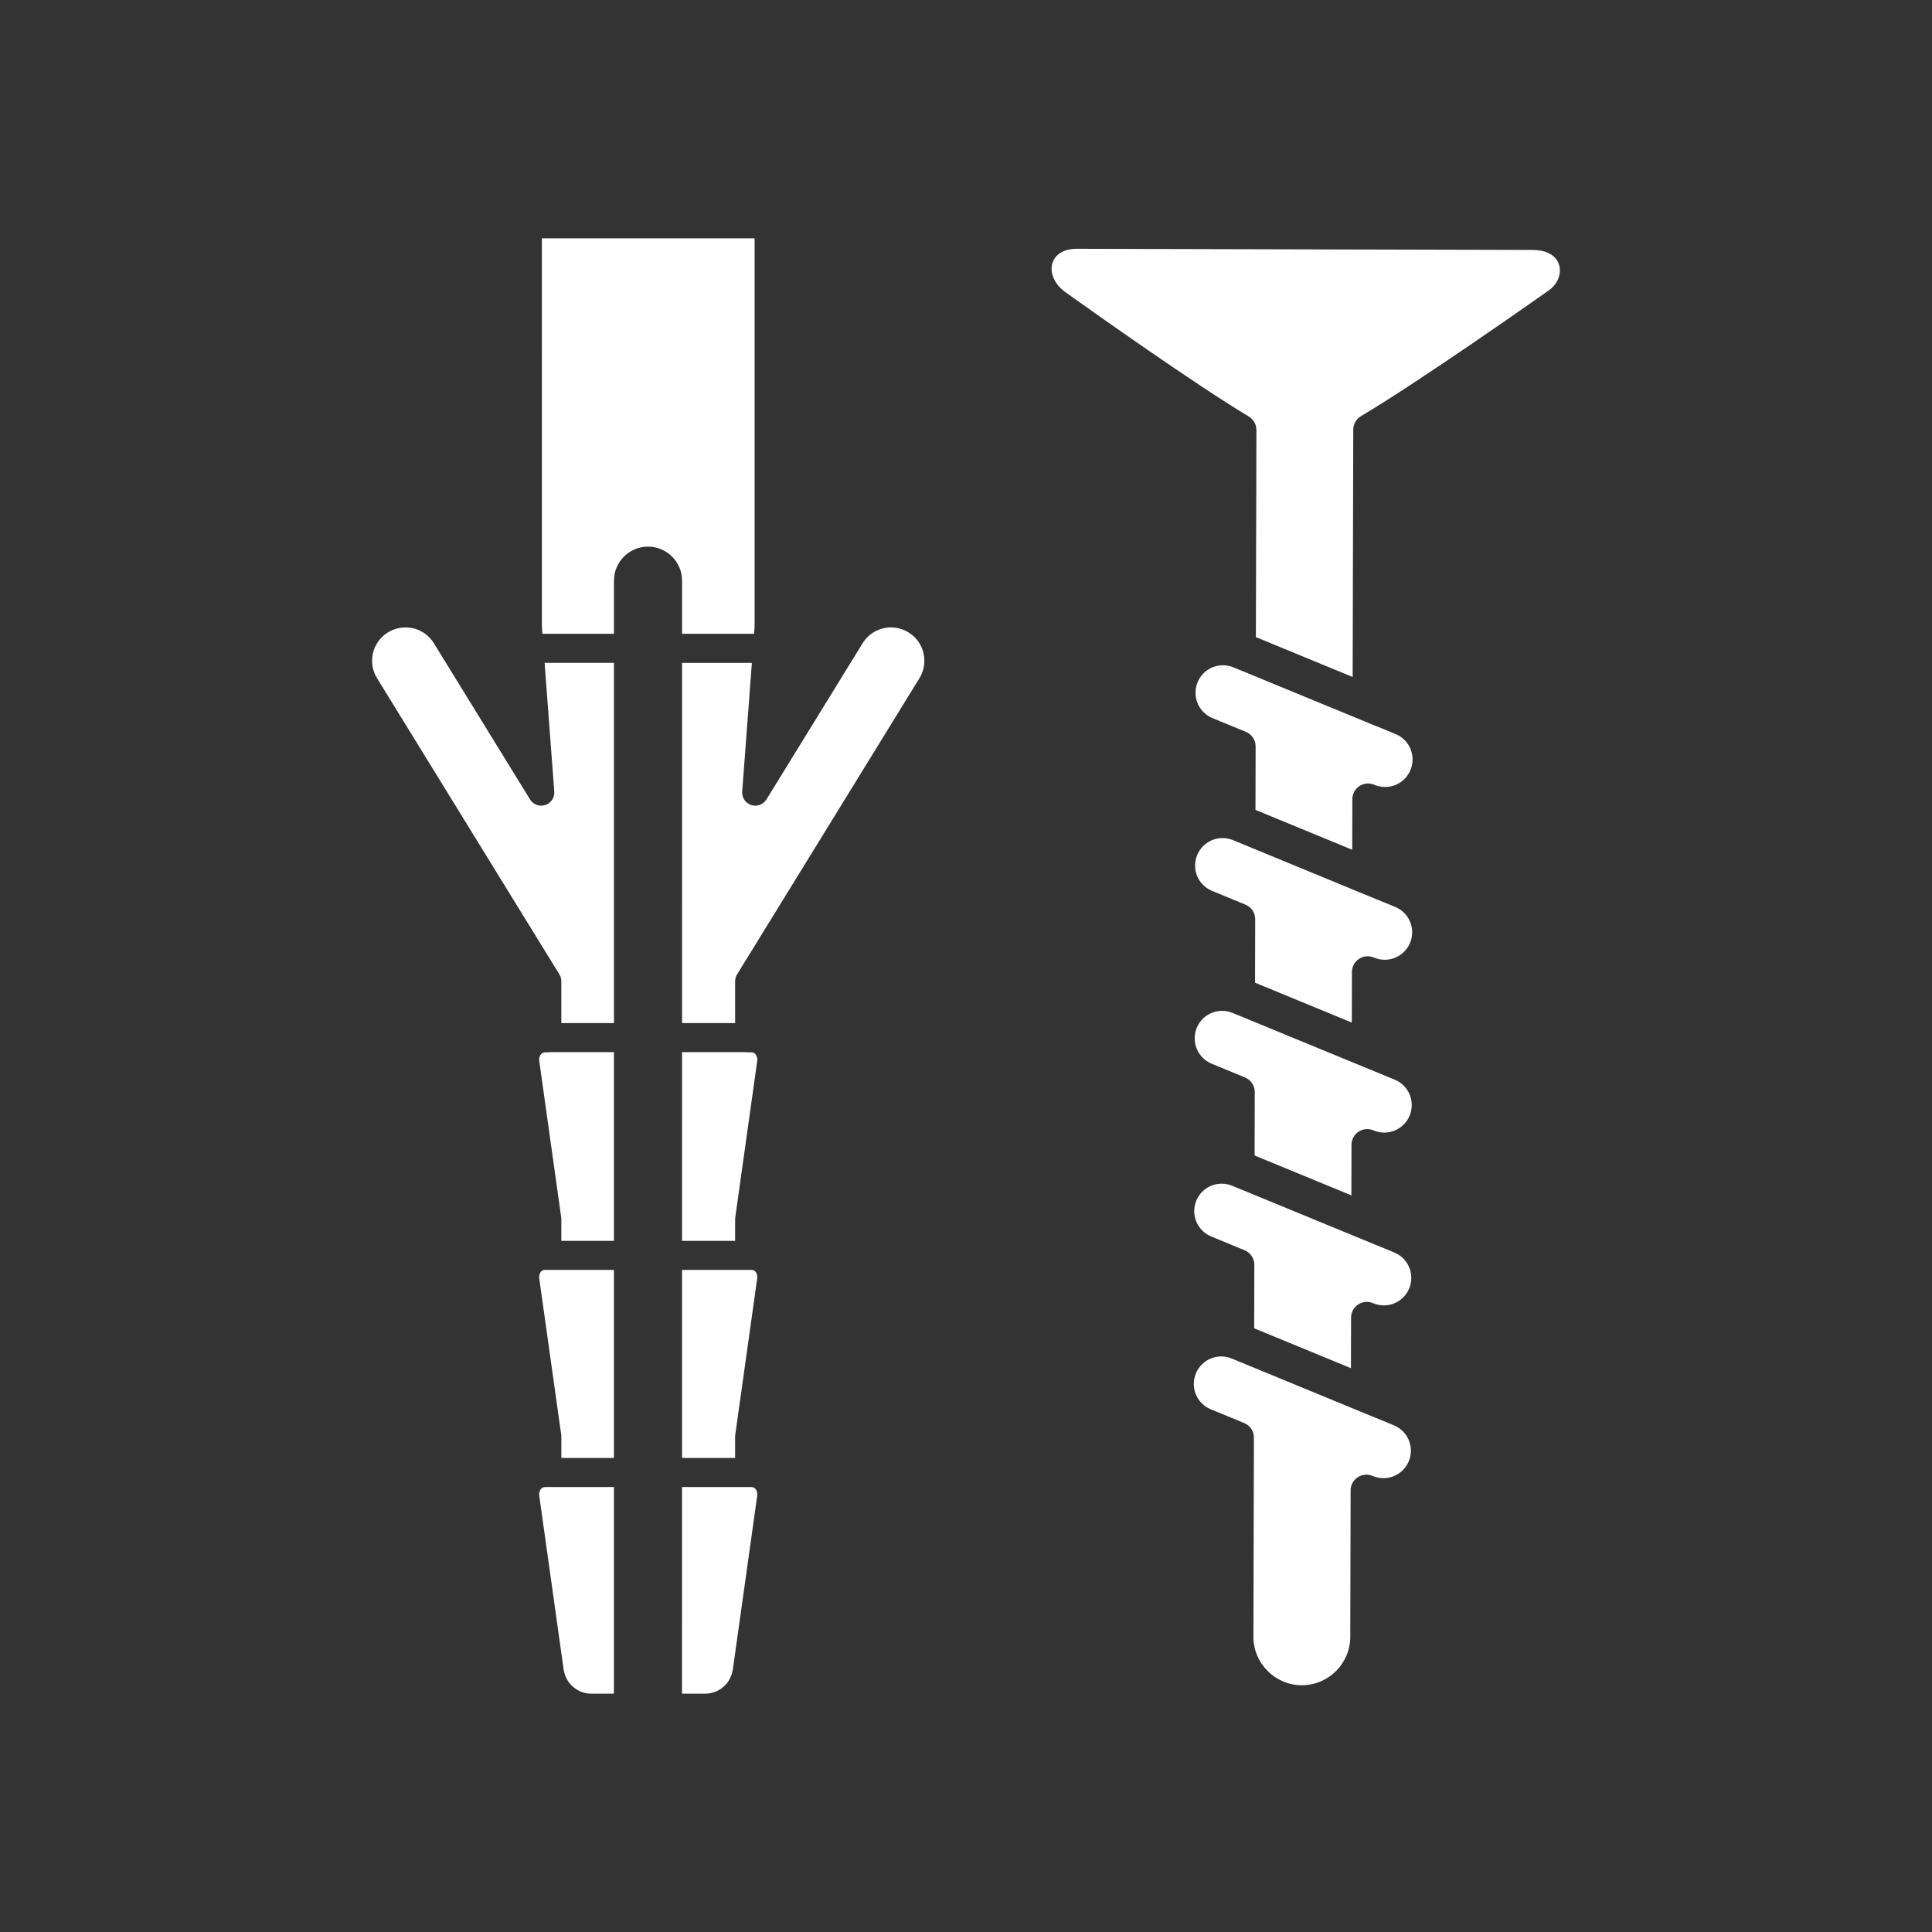 <?xml version="1.0" encoding="iso-8859-1"?>
<!-- Generator: Adobe Illustrator 25.4.1, SVG Export Plug-In . SVG Version: 6.00 Build 0)  -->
<svg version="1.1" id="Calque_1" xmlns="http://www.w3.org/2000/svg" xmlns:xlink="http://www.w3.org/1999/xlink" x="0px" y="0px"
	 viewBox="0 0 368.5 368.5" style="enable-background:new 0 0 368.5 368.5;" xml:space="preserve">
<rect x="0" y="0" width="368.5" height="368.5" fill="#333333" stroke="none"/>
<g>
	<path style="fill:#FFFFFF;" d="M262.853,138.64c-0.078-0.023-0.154-0.051-0.225-0.08l-27.38-11.279
		c-0.036-0.016-0.073-0.032-0.108-0.047c-0.596-0.229-1.219-0.344-1.855-0.344c-2.155,0-4.051,1.271-4.862,3.242
		c-0.258,0.629-0.394,1.319-0.394,1.99c-0.002,2.133,1.273,4.036,3.248,4.85l6.357,2.621c1.127,0.463,1.86,1.563,1.858,2.779
		l-0.028,12.104l18.452,7.603l0.025-9.648c0.002-1.008,0.51-1.947,1.353-2.5c0.842-0.555,1.907-0.646,2.834-0.248l0.114,0.049
		c0.588,0.236,1.259,0.371,1.933,0.371c2.149,0,4.043-1.274,4.856-3.244c0.265-0.643,0.398-1.311,0.396-1.99
		c0.004-2.135-1.267-4.036-3.24-4.856L262.853,138.64z"/>
	<path style="fill:#FFFFFF;" d="M296.342,48.913c-0.926-0.816-2.299-1.242-3.98-1.242l-86.924-0.219
		c-0.037,0-0.08-0.006-0.104,0.002c-1.498,0-2.763,0.412-3.596,1.16c-0.742,0.656-1.171,1.633-1.164,2.627
		c0.002,1.633,0.934,3.244,2.559,4.434h-0.002c0.055,0.037,0.119,0.084,0.195,0.138c5.608,4.002,24.694,17.537,34.86,23.631
		c0.906,0.545,1.461,1.526,1.457,2.582l-0.102,39.494l18.457,7.606l0.117-47.178c0.002-1.055,0.559-2.031,1.467-2.572
		c11.311-6.723,33.399-22.27,35.879-24.02c1.307-0.957,2.061-2.339,2.065-3.789C297.532,50.554,297.088,49.563,296.342,48.913"/>
	<path style="fill:#FFFFFF;" d="M235.068,193.189c-0.625-0.254-1.281-0.385-1.947-0.385c-2.149,0-4.047,1.274-4.86,3.246
		c-0.263,0.639-0.394,1.303-0.392,1.979c-0.006,2.142,1.269,4.043,3.248,4.863l6.353,2.619c1.127,0.463,1.86,1.563,1.858,2.781
		l-0.031,12.102l18.457,7.605l0.023-9.65c0.002-0.994,0.496-1.922,1.32-2.478c0.825-0.559,1.871-0.67,2.793-0.299l0.114,0.045
		c0.642,0.265,1.279,0.398,1.921,0.408c0.032,0,0.069,0.016,0.09,0c2.133,0,4.039-1.279,4.86-3.256
		c0.257-0.631,0.392-1.305,0.392-1.992c0-2.129-1.273-4.031-3.246-4.846L235.068,193.189z"/>
	<path style="fill:#FFFFFF;" d="M262.523,270.478c-0.072-0.023-0.143-0.049-0.207-0.074l-27.389-11.287
		c-0.636-0.262-1.306-0.395-1.984-0.395c-2.137,0-4.035,1.276-4.848,3.248c-0.26,0.631-0.396,1.317-0.394,1.985
		c-0.004,2.14,1.273,4.041,3.25,4.851l6.355,2.619c1.127,0.463,1.86,1.563,1.858,2.782l-0.094,37.88c0,0.026-0.002,0.1-0.002,0.125
		c0,5.032,4.098,9.166,9.148,9.223c0.032-0.002,0.063-0.002,0.094-0.002c5.074,0,9.217-4.135,9.234-9.215l0.067-27.953
		c0.002-0.99,0.494-1.916,1.312-2.473c0.821-0.558,1.862-0.675,2.784-0.312l0.109,0.043c0.668,0.273,1.312,0.41,1.953,0.42
		c0.029,0,0.059-0.002,0.086,0c2.133,0,4.037-1.277,4.857-3.252c0.26-0.635,0.395-1.309,0.393-1.983
		c0.002-2.134-1.275-4.039-3.25-4.857L262.523,270.478z"/>
	<path style="fill:#FFFFFF;" d="M262.875,171.651c-0.084-0.027-0.166-0.057-0.248-0.09l-27.514-11.344
		c-0.613-0.244-1.261-0.369-1.925-0.369c-2.129,0-4.03,1.274-4.842,3.246c-0.268,0.643-0.401,1.311-0.401,1.993
		c-0.004,2.128,1.27,4.027,3.243,4.837l6.367,2.625c1.127,0.463,1.859,1.563,1.857,2.782l-0.031,12.103l18.455,7.608l0.025-9.653
		c0.002-0.996,0.498-1.925,1.325-2.482c0.826-0.555,1.877-0.664,2.796-0.293l0.112,0.045c0.65,0.267,1.32,0.4,2.008,0.404
		c2.13,0,4.035-1.275,4.857-3.248c0.256-0.625,0.391-1.303,0.393-1.994c0-2.129-1.272-4.029-3.243-4.84L262.875,171.651z"/>
	<path style="fill:#FFFFFF;" d="M262.713,237.564c-0.059-0.022-0.117-0.041-0.162-0.061l-27.609-11.371
		c-0.612-0.24-1.26-0.363-1.922-0.363c-2.133,0-4.034,1.272-4.848,3.242c-0.258,0.631-0.391,1.301-0.391,1.983
		c-0.002,2.129,1.276,4.033,3.254,4.851l6.356,2.621c1.127,0.463,1.859,1.563,1.857,2.782l-0.033,12.109l18.457,7.603l0.025-9.656
		c0.002-1.008,0.51-1.945,1.352-2.5c0.842-0.553,1.904-0.644,2.83-0.25l0.109,0.047c0.571,0.234,1.215,0.367,1.873,0.379
		c0.032,0,0.051-0.004,0.086,0c2.125,0,4.026-1.275,4.842-3.248c0.26-0.633,0.393-1.303,0.393-1.984
		c0-2.135-1.272-4.038-3.242-4.856L262.713,237.564z"/>
	<path style="fill:#FFFFFF;" d="M102.865,202.44l4.178,29.783c0.015,0.115,0.023,0.231,0.023,0.346l0.002,4.103h10.033l0.002-35.99
		H104.99c-0.137,0.024-0.275,0.035-0.416,0.035l-0.572,0.002H104c-0.367,0-0.67,0.176-0.807,0.35
		c-0.242,0.299-0.355,0.65-0.357,1.07c0,0.03-0.002,0.112,0.013,0.199C102.855,202.372,102.861,202.407,102.865,202.44"/>
	<path style="fill:#FFFFFF;" d="M105.719,150.983c0.086,1.15-0.625,2.209-1.723,2.564c-1.095,0.358-2.295-0.084-2.898-1.066
		L82.762,122.7c-1.17-1.897-3.195-3.029-5.414-3.029c-1.191,0-2.34,0.326-3.344,0.945c-1.898,1.168-3.029,3.193-3.029,5.422
		c0,1.177,0.328,2.33,0.947,3.332l34.774,56.48c0.242,0.393,0.371,0.848,0.371,1.311v7.978h10.037v-68.705l-13.229-0.002
		L105.719,150.983z"/>
	<path style="fill:#FFFFFF;" d="M143.287,153.55c-1.098-0.355-1.809-1.414-1.723-2.564l1.844-24.549h-13.316l-0.002,68.701
		l10.127,0.002l-0.002-7.979c0-0.463,0.129-0.918,0.371-1.31l34.775-56.481c0.619-1.004,0.946-2.154,0.946-3.332
		c0-2.226-1.131-4.252-3.03-5.42c-1.006-0.621-2.158-0.949-3.33-0.949c-2.228,0-4.256,1.133-5.424,3.033l-18.337,29.782
		C145.58,153.466,144.381,153.907,143.287,153.55"/>
	<path style="fill:#FFFFFF;" d="M143.527,242.218h-13.439v35.871h10.125v-4.053c0-0.117,0.007-0.232,0.023-0.347l4.187-29.844
		c0.01-0.08,0.018-0.174,0.018-0.266C144.447,243.23,144.291,242.38,143.527,242.218"/>
	<path style="fill:#FFFFFF;" d="M130.092,110.743v10.148h13.732l0.104-1.373V45.46l-40.57,0.002l-0.004,74.052l0.101,1.377h13.649
		v-10.144c0.006-3.576,2.92-6.486,6.492-6.49C127.176,104.261,130.086,107.171,130.092,110.743"/>
	<path style="fill:#FFFFFF;" d="M104,283.628c-0.365,0-0.67,0.174-0.805,0.344c-0.244,0.301-0.357,0.656-0.359,1.082
		c0,0.053,0,0.133,0.016,0.222l4.681,33.354c0.035,0.105,0.031,0.064,0.053,0.174c0.496,2.451,2.668,4.232,5.164,4.236h4.352
		v-39.412h-13.1H104z"/>
	<path style="fill:#FFFFFF;" d="M107.045,273.692c0.018,0.115,0.025,0.23,0.025,0.348v4.05h10.032v-35.873h-13.354
		c-0.765,0.172-0.922,1.024-0.916,1.319c0.002,0.103,0.004,0.195,0.02,0.299L107.045,273.692z"/>
	<path style="fill:#FFFFFF;" d="M143.324,283.628l-13.238,0.002l-0.002,39.41h4.443c2.498-0.004,4.672-1.781,5.168-4.228
		c0.018-0.082,0.037-0.163,0.063-0.243l4.668-33.263c0.007-0.069,0.015-0.166,0.015-0.262c0-0.42-0.113-0.768-0.338-1.043
		C143.947,283.802,143.644,283.628,143.324,283.628"/>
	<path style="fill:#FFFFFF;" d="M143.334,200.718h-0.621c-0.147,0-0.287-0.012-0.426-0.035H130.09l-0.002,35.99h10.127v-4.1
		c0-0.117,0.008-0.232,0.023-0.347l4.188-29.83c0.012-0.086,0.017-0.198,0.019-0.305c-0.002-0.24-0.062-0.654-0.34-1
		C143.949,200.89,143.65,200.718,143.334,200.718"/>
</g>
</svg>
